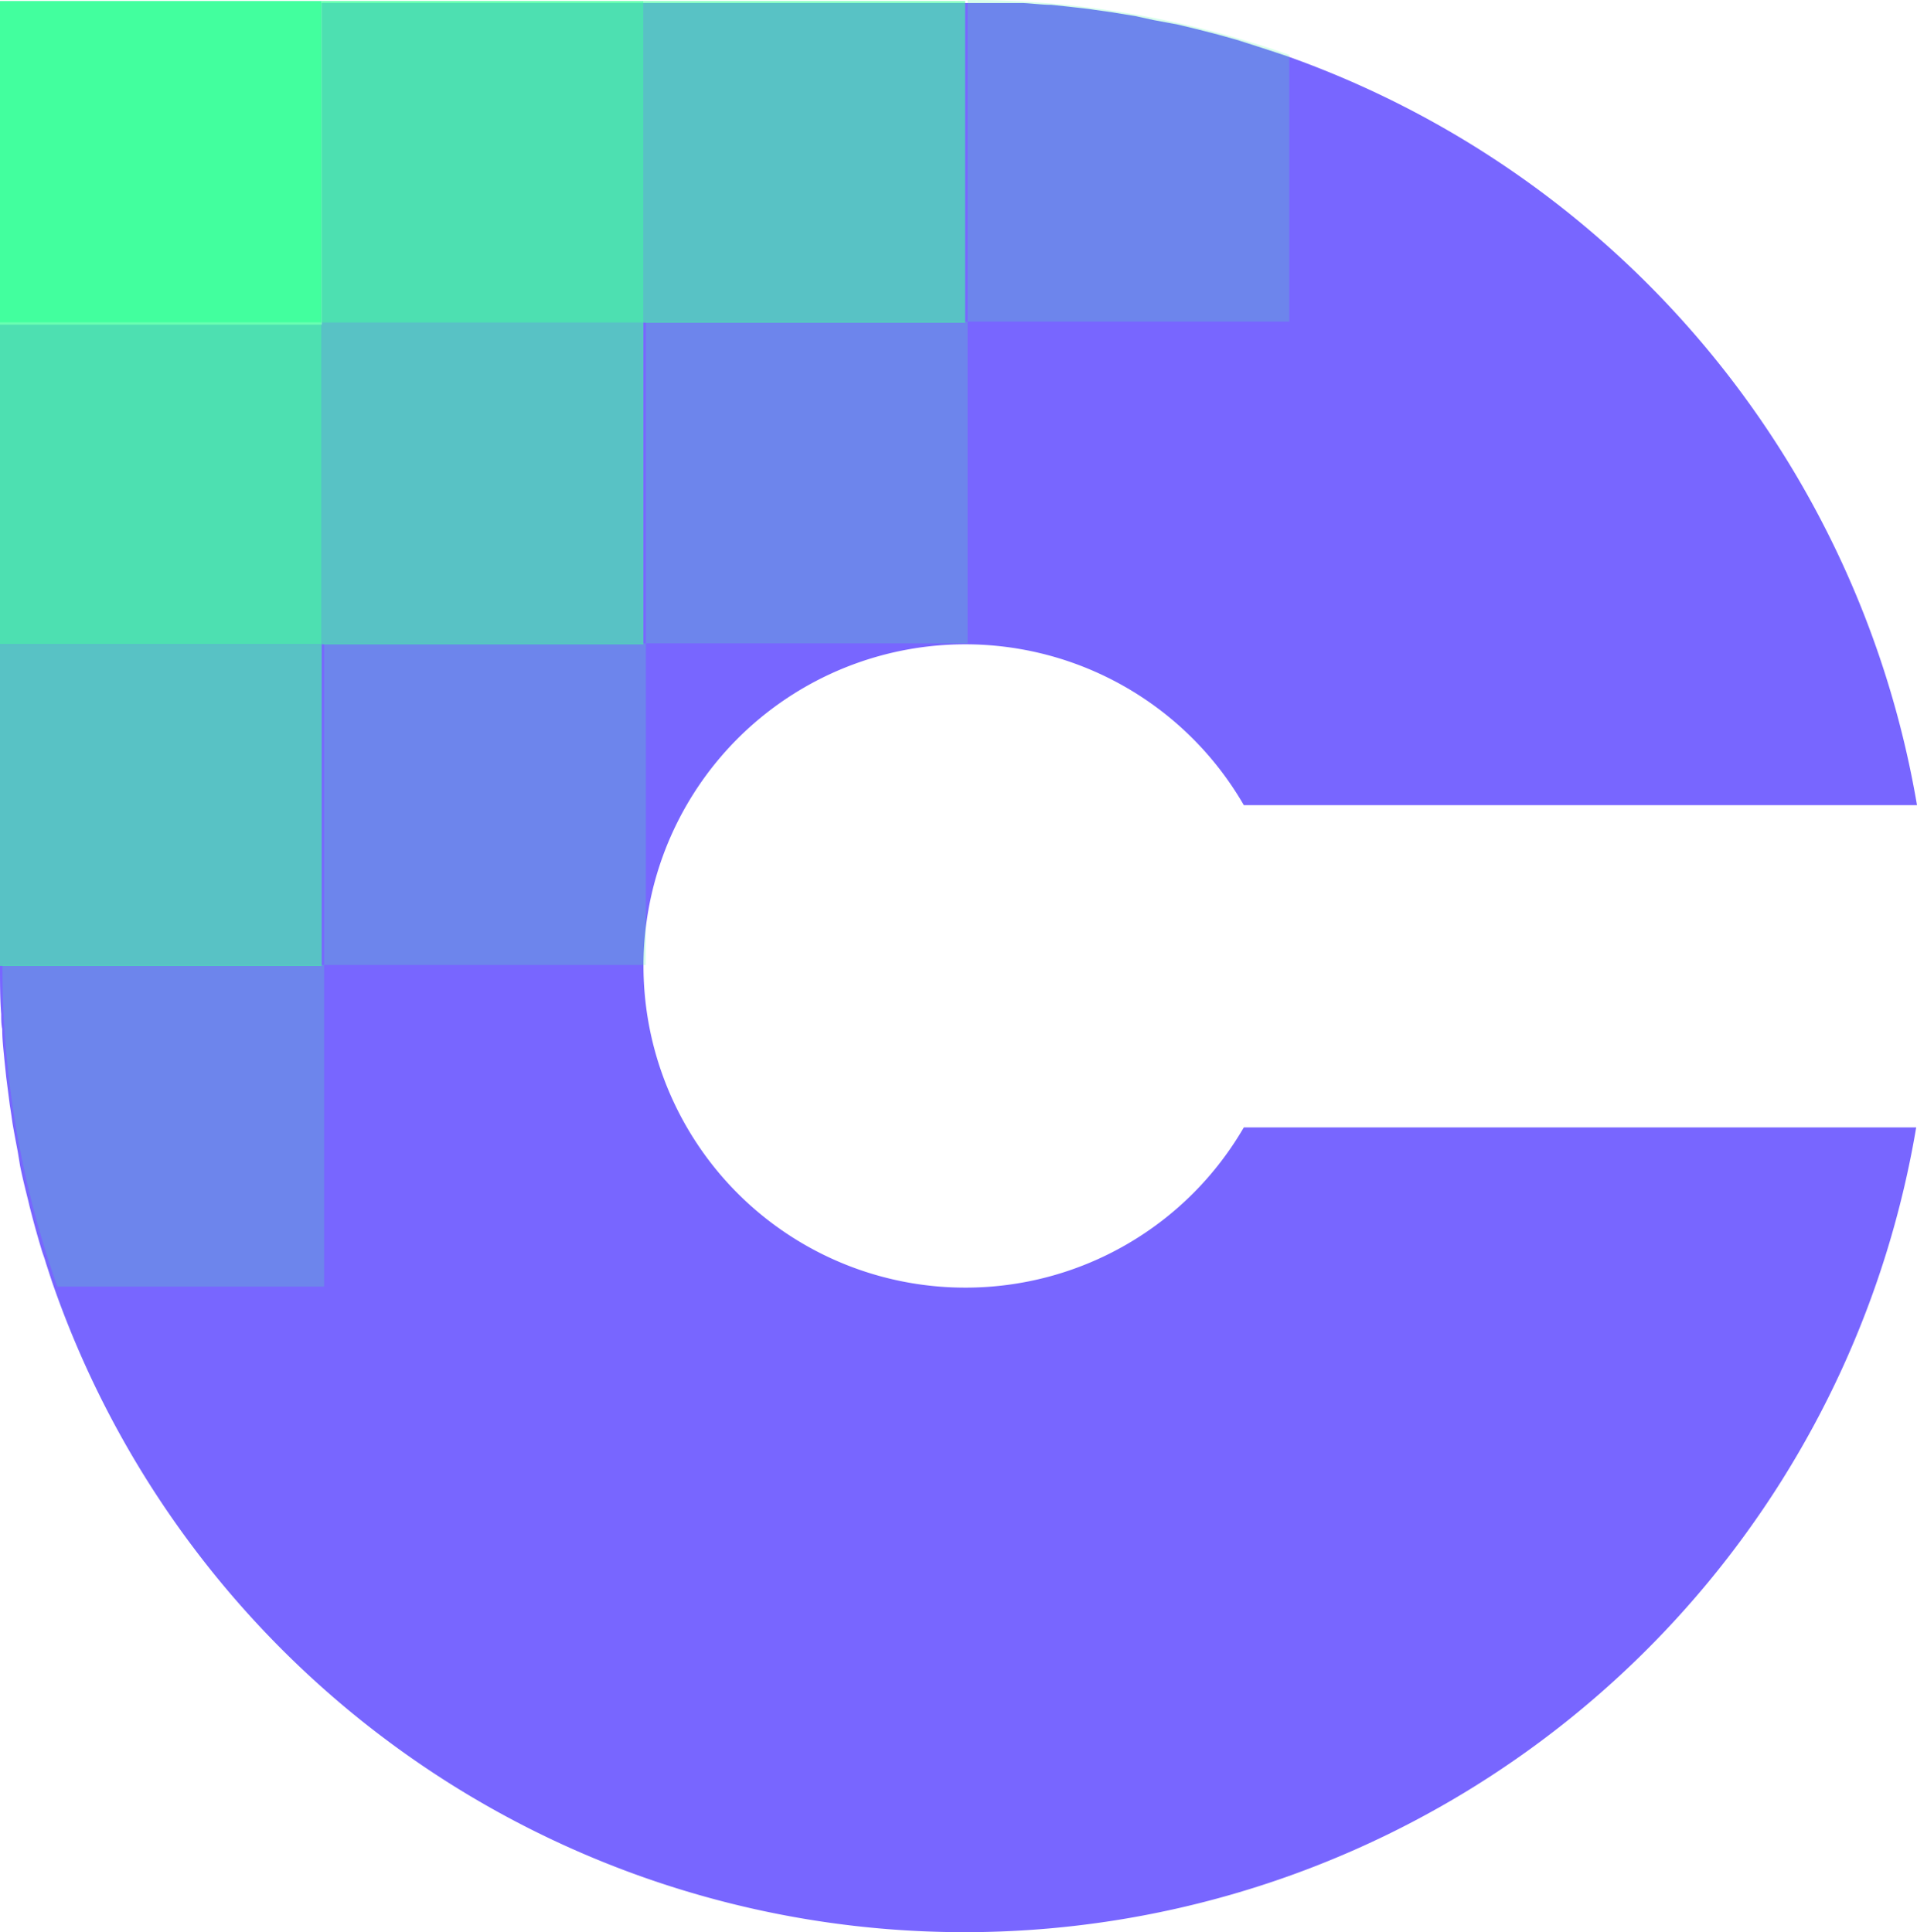 <svg xmlns="http://www.w3.org/2000/svg" viewBox="0 -0 95.34 96.112"><g><g><path d="M48 64.05a16 16 0 1 1 13.86-24h33.48A48.09 48.09 0 0 0 64 2.79l-.57-.19-.92-.3-1-.32-.93-.26-1.09-.28-.92-.22L57.39 1l-.92-.2L55.3.61l-.91-.13c-.39-.06-.83-.1-1.25-.15l-.85-.09c-.47 0-.95-.07-1.42-.09H16v16H0v32c0 .77 0 1.54.06 2.3 0 .25 0 .49.05.74 0 .52.06 1 .11 1.54l.09.86.18 1.4c.05.29.09.58.13.87.08.47.17.94.26 1.41L1 58c.11.54.24 1.07.37 1.59.05.19.09.39.14.57.18.71.38 1.42.59 2.11.06.18.13.36.18.55.14.42.27.84.42 1.26a48 48 0 0 0 92.6-8H61.86A16 16 0 0 1 48 64.05z" fill="#7866ff"></path><g opacity=".2" fill="#42ff9e"><path d="M48.12 0v16h16V2.73a47.87 47.87 0 0 0-16-2.73zM32.12 16h16v16h-16zM16.12 32h16v16h-16zM2.85 64h13.27V48h-16a47.87 47.87 0 0 0 2.73 16z"></path></g><g opacity=".6" fill="#42ff9e"><path d="M32 .05h16v16H32zM16 16.05h16v16H16zM0 32.05h16v16H0z"></path></g><g opacity=".8" fill="#42ff9e"><path d="M16 .05h16v16H16zM0 16.05h16v16H0z"></path></g><path fill="#42ff9e" d="M0 .05h16v16H0z"></path></g></g></svg>